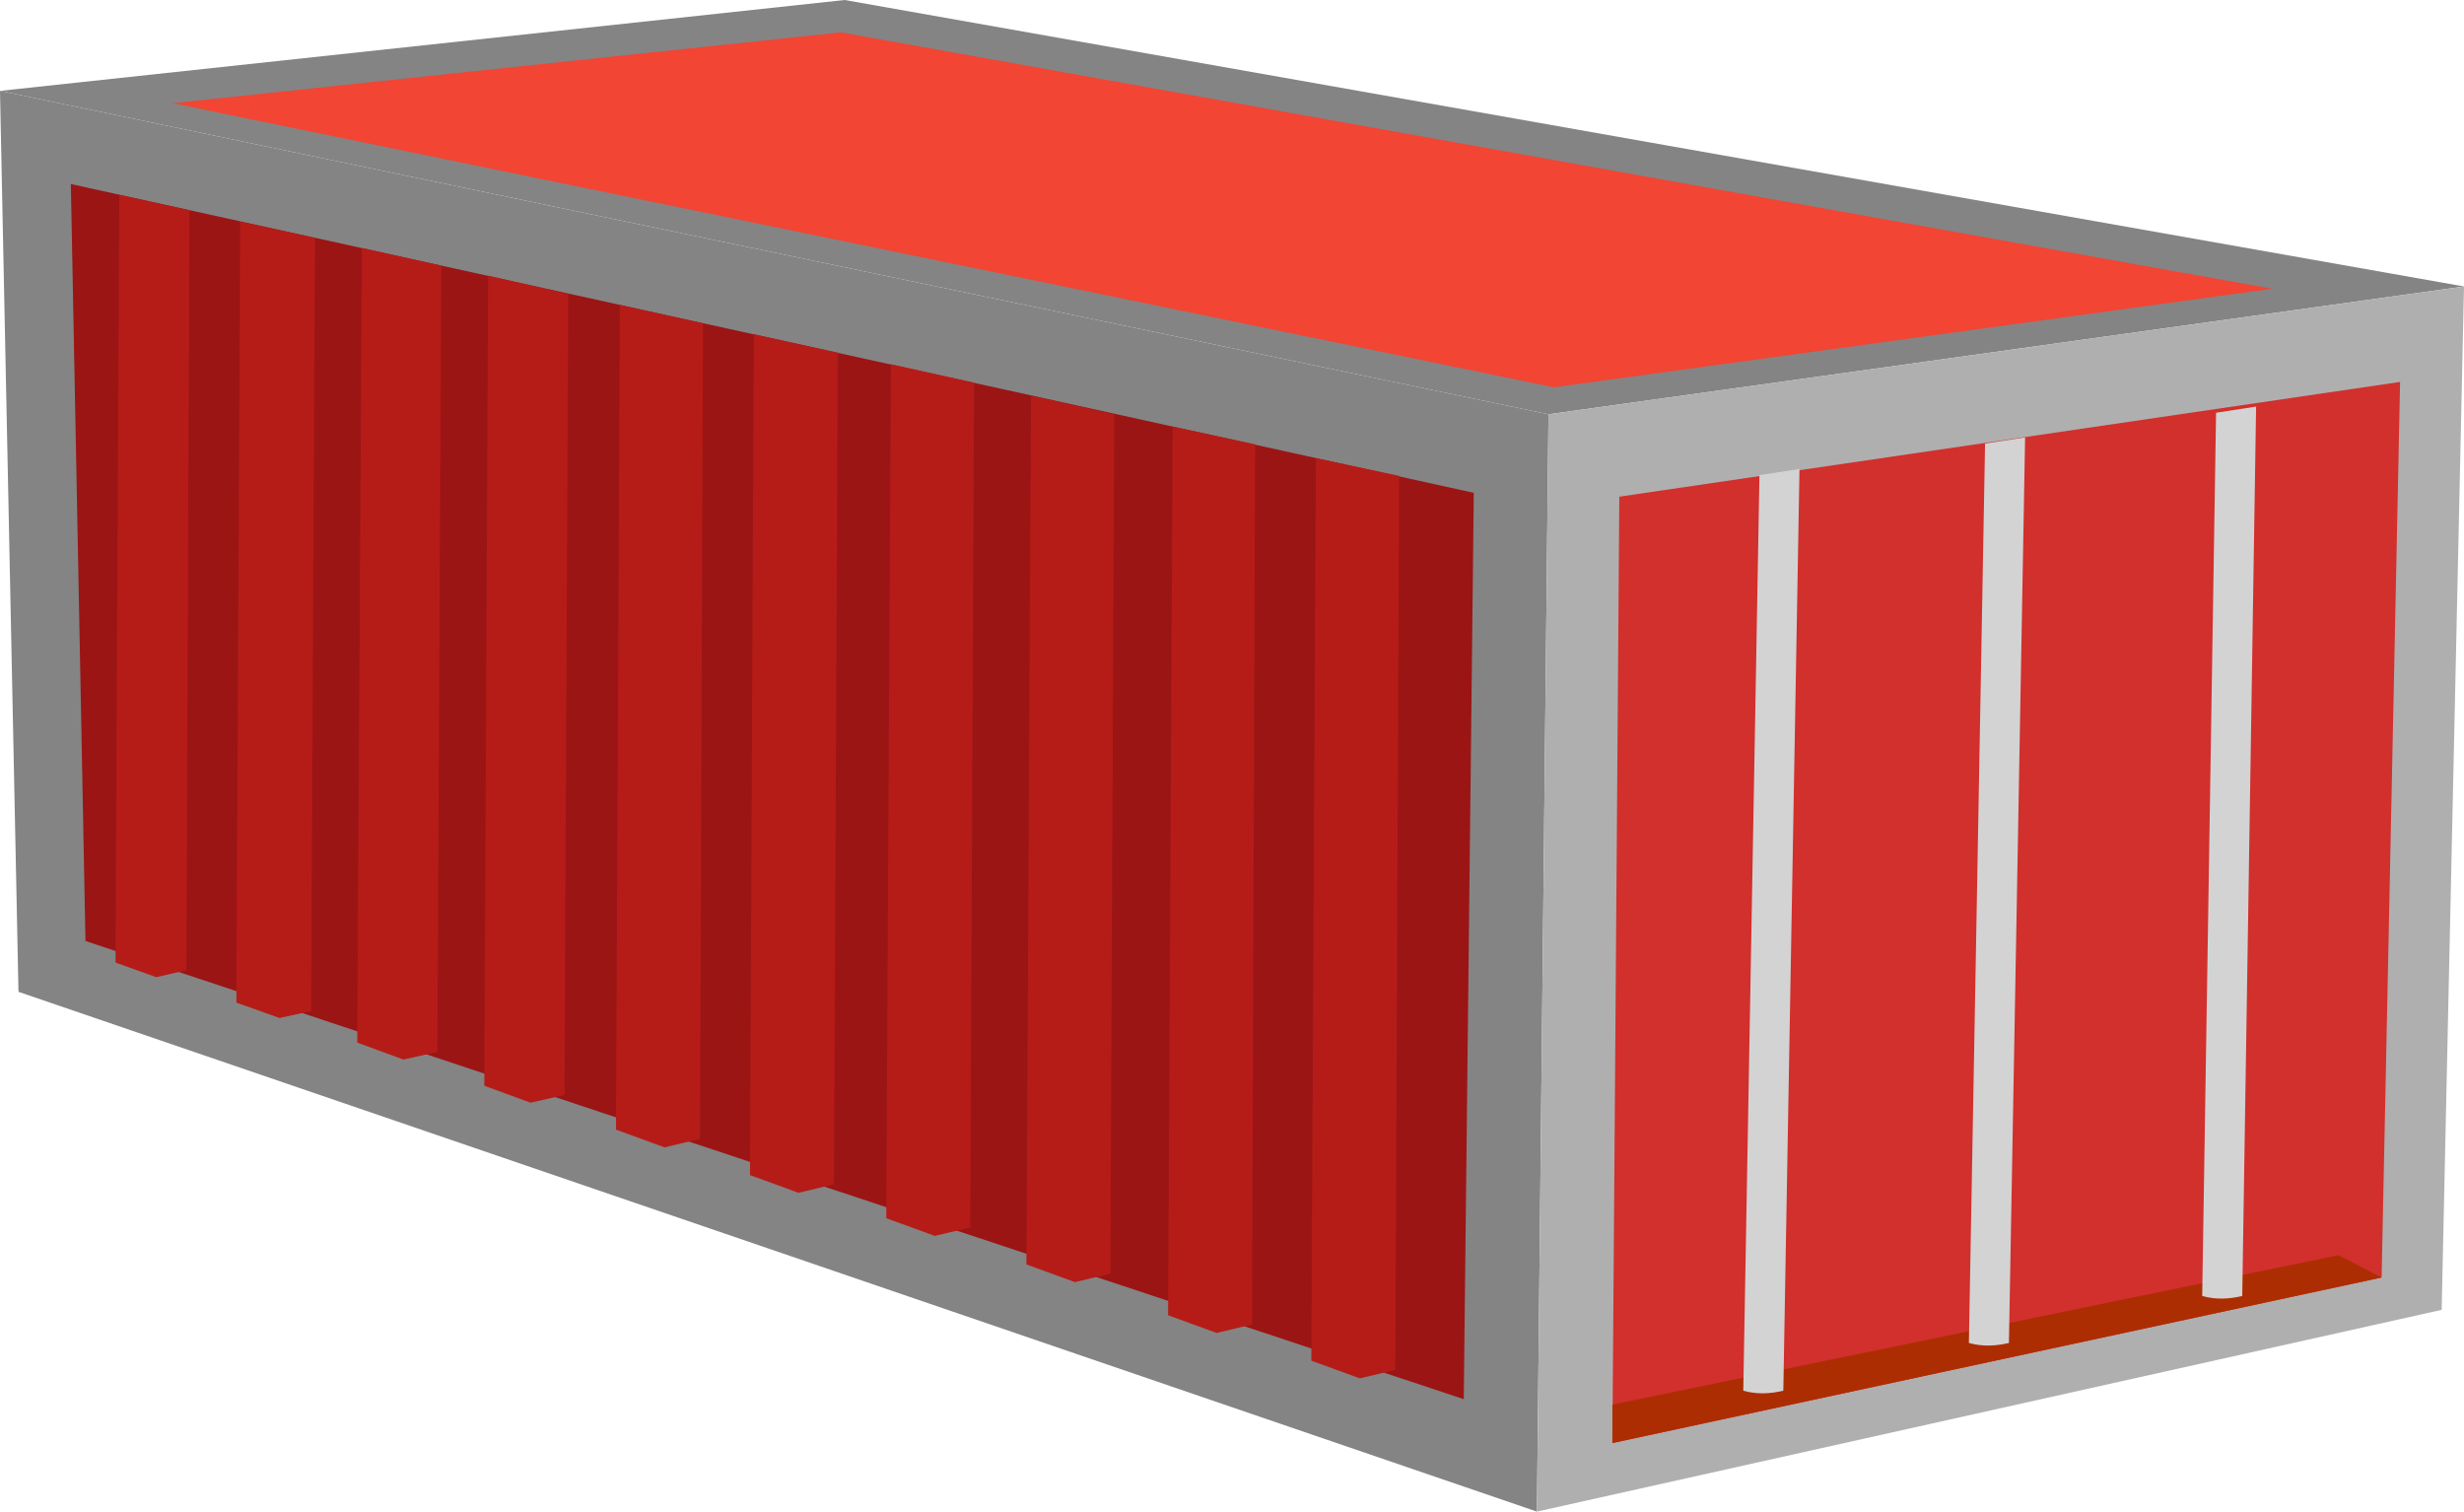 <?xml version="1.0" encoding="utf-8"?>
<!-- Generator: Adobe Illustrator 18.1.1, SVG Export Plug-In . SVG Version: 6.00 Build 0)  -->
<svg version="1.1" id="Слой_1" xmlns="http://www.w3.org/2000/svg" xmlns:xlink="http://www.w3.org/1999/xlink" x="0px" y="0px"
	 viewBox="0 0 32 19.63" enable-background="new 0 0 32 19.63" xml:space="preserve">
<g>
	<polygon fill-rule="evenodd" clip-rule="evenodd" fill="#848484" points="0,1.18 20.11,5.38 19.96,19.63 0.24,12.88 	"/>
	<polygon fill-rule="evenodd" clip-rule="evenodd" fill="#848484" points="20.11,5.38 32,3.72 10.97,0 0,1.18 	"/>
	<polygon fill-rule="evenodd" clip-rule="evenodd" fill="#AFAFAF" points="20.11,5.38 19.96,19.63 31.71,17.01 32,3.72 	"/>
	<polygon fill-rule="evenodd" clip-rule="evenodd" fill="#F24534" points="2.24,1.34 20.18,5.03 29.51,3.75 10.92,0.42 	"/>
	<polygon fill-rule="evenodd" clip-rule="evenodd" fill="#9B1515" points="0.92,2.39 19.14,6.4 19.01,18.17 1.11,12.22 	"/>
	<polygon fill-rule="evenodd" clip-rule="evenodd" fill="#D1302D" points="21.03,6.45 31.17,4.96 30.93,16.59 20.94,18.74 	"/>
	<polygon fill-rule="evenodd" clip-rule="evenodd" fill="#AD2D02" points="20.94,18.74 30.93,16.59 30.37,16.3 20.94,18.24 	"/>
	<path fill-rule="evenodd" clip-rule="evenodd" fill="#D3D3D3" d="M28.78,5.36L28.6,16.83c0.18,0.05,0.35,0.04,0.52,0L29.3,5.28
		L28.78,5.36z"/>
	<path fill-rule="evenodd" clip-rule="evenodd" fill="#D3D3D3" d="M22.85,6.17l-0.21,11.89c0.18,0.05,0.35,0.04,0.52,0l0.21-11.97
		L22.85,6.17z"/>
	<path fill-rule="evenodd" clip-rule="evenodd" fill="#D3D3D3" d="M25.78,5.76l-0.21,11.68c0.18,0.05,0.35,0.04,0.52,0L26.3,5.68
		L25.78,5.76z"/>
	<path fill-rule="evenodd" clip-rule="evenodd" fill="#B61C17" d="M1.55,2.53L1.5,12.5l0.53,0.19l0.39-0.09l0.04-9.87L1.55,2.53z
		 M3.12,2.88L3.07,13.02l0.56,0.2l0.41-0.09L4.09,3.09L3.12,2.88z M4.7,3.22L4.64,13.54l0.6,0.22l0.44-0.1L5.73,3.45L4.7,3.22z
		 M6.34,3.58L6.29,14.1l0.6,0.22l0.44-0.1l0.05-10.4L6.34,3.58z M8.05,3.96L8,14.67l0.63,0.23l0.46-0.11L9.13,4.2L8.05,3.96z
		 M9.79,4.34L9.74,15.26l0.63,0.23l0.46-0.11l0.05-10.8L9.79,4.34z M11.57,4.73l-0.06,11.09l0.63,0.23l0.46-0.11l0.05-10.97
		L11.57,4.73z M13.39,5.14l-0.06,11.28l0.63,0.23l0.46-0.11l0.05-11.16L13.39,5.14z M15.23,5.54l-0.06,11.54l0.63,0.23l0.46-0.11
		L16.3,5.77L15.23,5.54z M17.09,5.95l-0.06,11.72l0.63,0.23l0.46-0.11l0.05-11.61L17.09,5.95z"/>
</g>
<g>
</g>
<g>
</g>
<g>
</g>
<g>
</g>
<g>
</g>
<g>
</g>
<g>
</g>
<g>
</g>
<g>
</g>
<g>
</g>
<g>
</g>
<g>
</g>
<g>
</g>
<g>
</g>
<g>
</g>
</svg>
